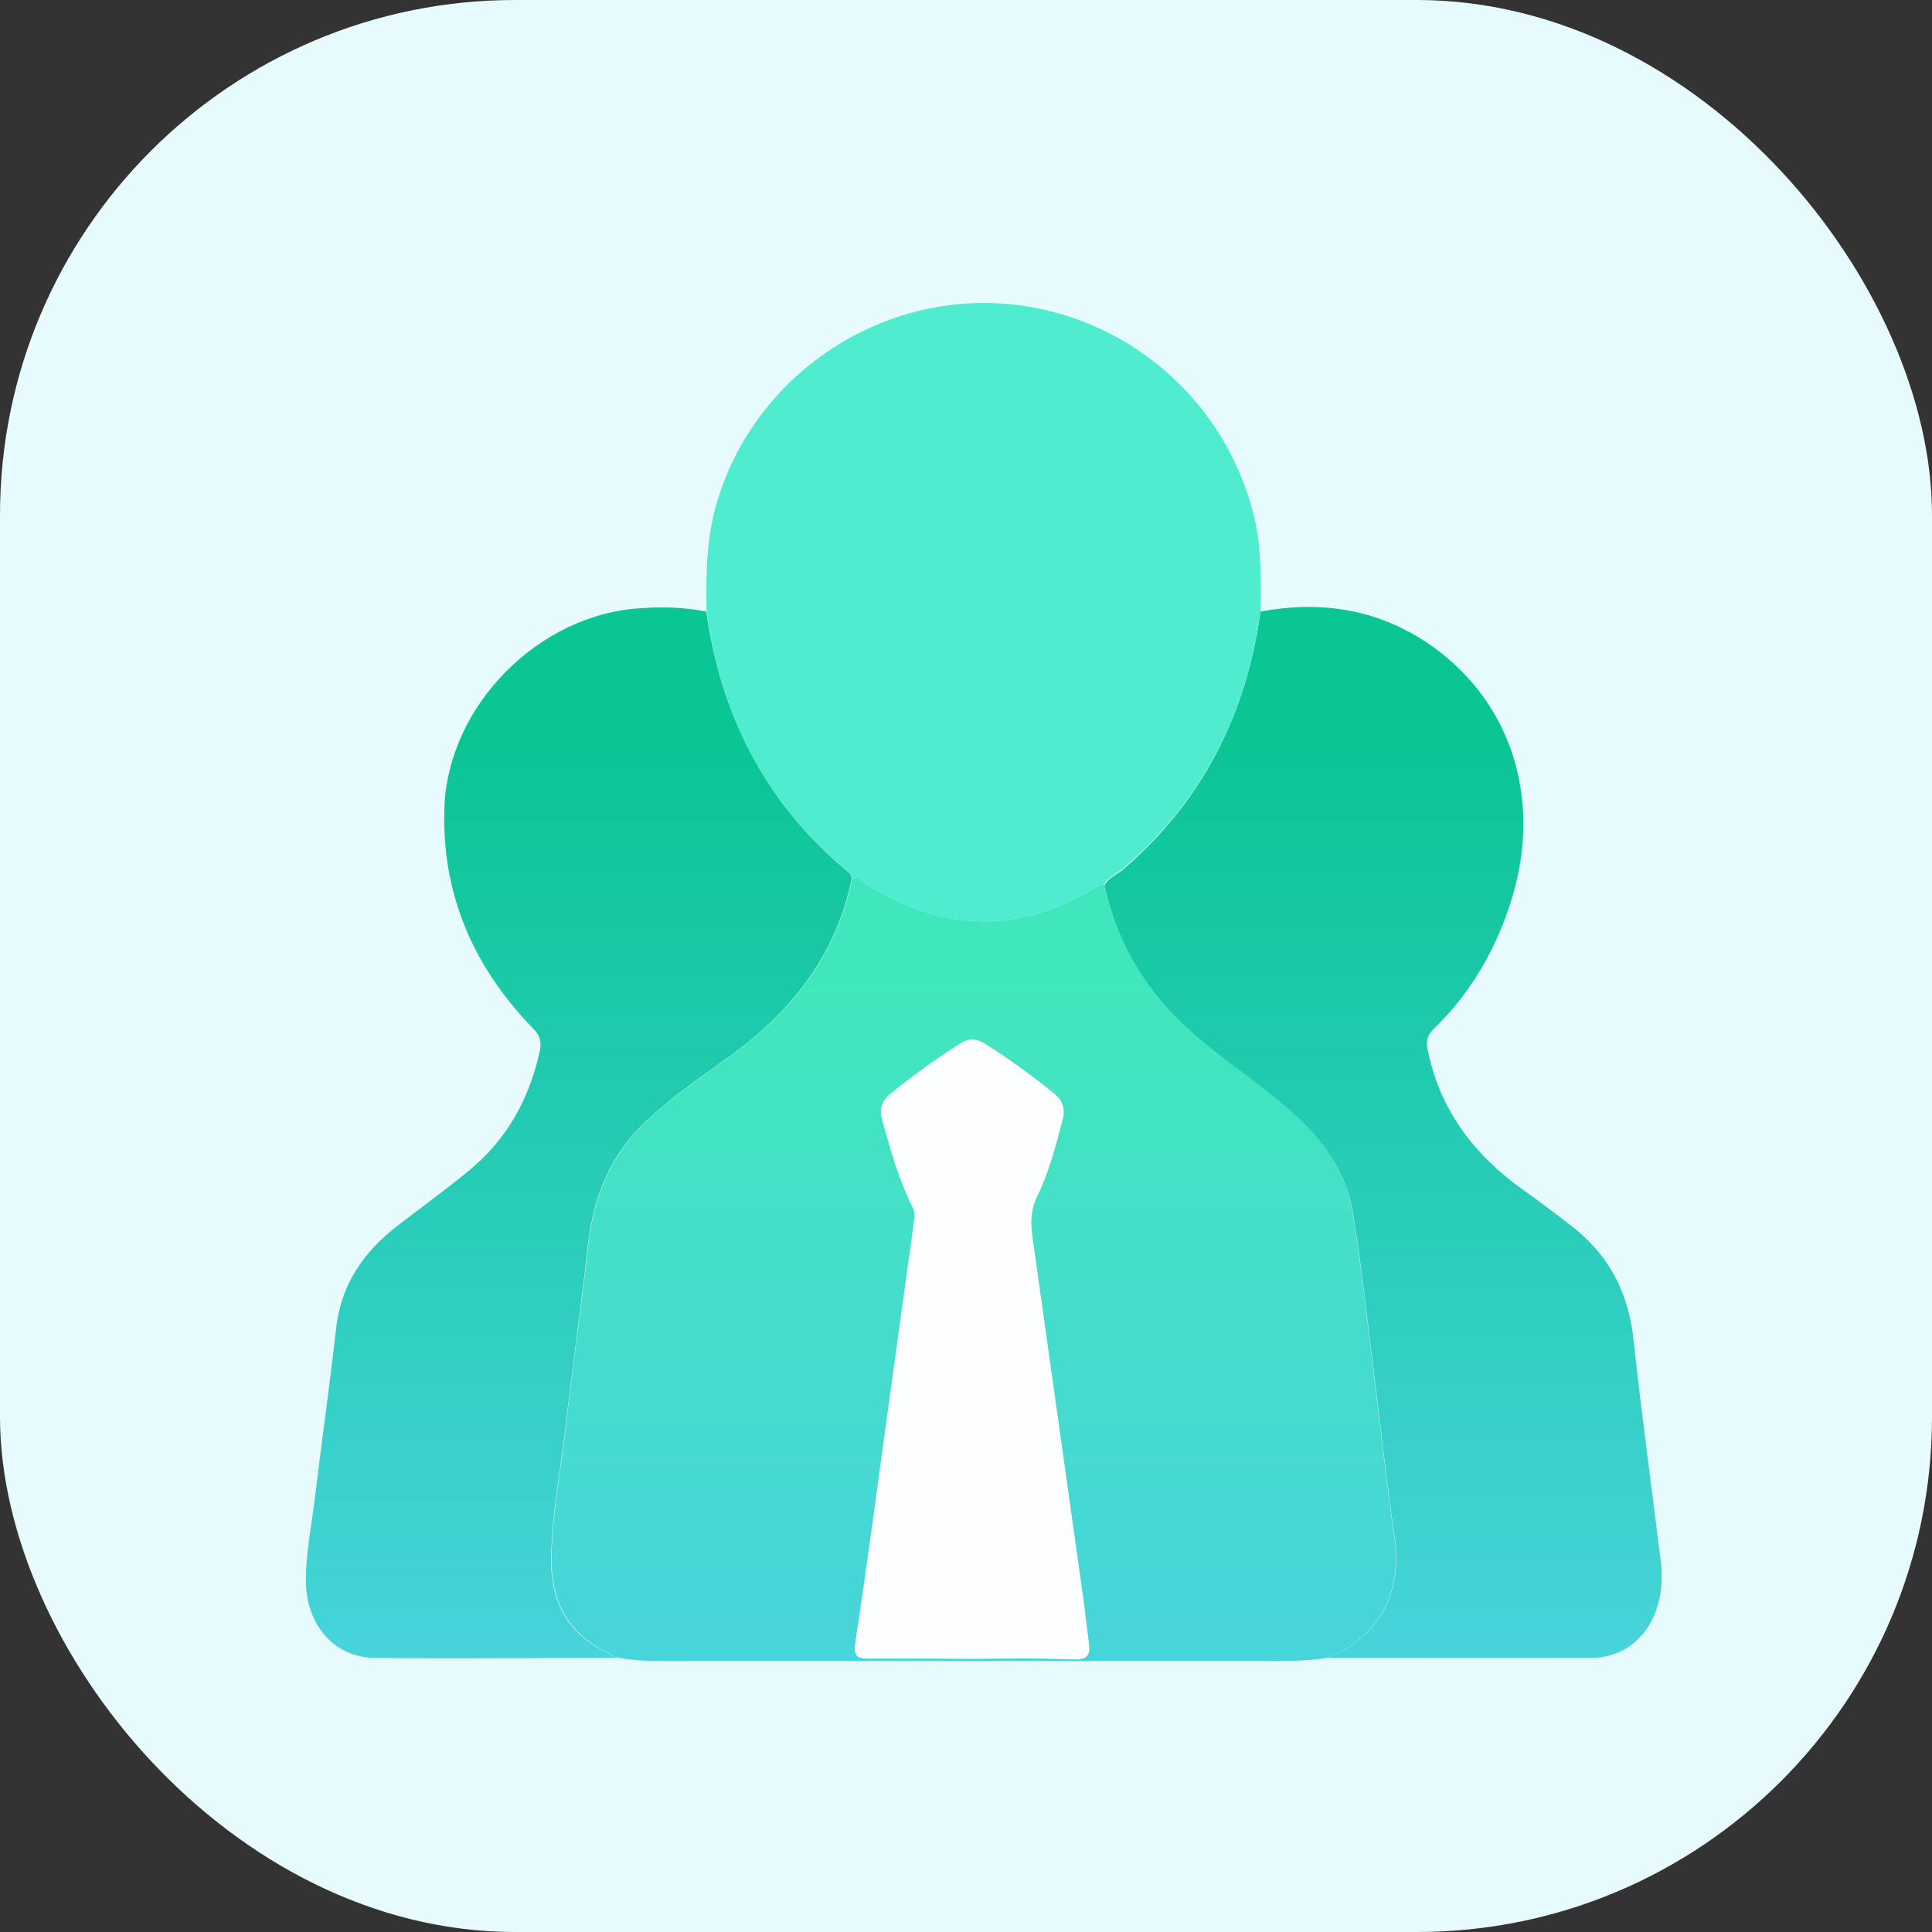 <svg width="60" height="60" viewBox="0 0 60 60" fill="none" xmlns="http://www.w3.org/2000/svg">
<rect x="0" y="0" width="60" height="60" fill="#333333" stroke="none"/>
<rect width="60" height="60" rx="16" fill="#E7FBFC"/>
<path d="M41.235 51.488C40.497 51.605 39.747 51.582 39.008 51.582C33.137 51.582 27.278 51.582 21.407 51.582C20.68 51.582 19.954 51.617 19.227 51.488C17.762 50.89 17.106 49.929 17.13 48.324C17.153 46.906 17.446 45.511 17.598 44.117C17.797 42.312 18.067 40.508 18.266 38.691C18.43 37.191 18.946 35.879 20.071 34.824C20.88 34.062 21.794 33.441 22.696 32.785C24.606 31.402 25.977 29.656 26.458 27.301C26.645 27.183 26.751 27.348 26.868 27.43C28.04 28.18 29.305 28.648 30.723 28.613C31.883 28.578 32.938 28.191 33.934 27.617C34.051 27.547 34.145 27.453 34.286 27.476C34.672 29.164 35.481 30.617 36.747 31.801C37.672 32.668 38.739 33.371 39.712 34.168C40.848 35.094 41.762 36.183 42.008 37.66C42.266 39.219 42.43 40.801 42.63 42.371C42.852 44.14 43.04 45.922 43.297 47.691C43.567 49.449 42.84 50.82 41.235 51.488ZM30.149 51.511C31.215 51.511 32.282 51.488 33.348 51.523C33.782 51.535 33.84 51.371 33.805 51.019C33.735 50.469 33.676 49.918 33.594 49.367C33.079 45.699 32.563 42.031 32.047 38.363C31.989 37.941 32.001 37.554 32.2 37.144C32.563 36.394 32.774 35.586 32.985 34.789C33.079 34.437 33.008 34.179 32.715 33.945C32.036 33.394 31.333 32.879 30.583 32.41C30.325 32.246 30.09 32.234 29.809 32.41C29.071 32.879 28.368 33.394 27.676 33.945C27.36 34.191 27.301 34.472 27.407 34.824C27.665 35.738 27.911 36.652 28.344 37.496C28.426 37.66 28.403 37.789 28.38 37.953C28.075 40.156 27.77 42.371 27.465 44.586C27.172 46.719 26.891 48.863 26.563 50.996C26.505 51.418 26.61 51.5 26.985 51.5C28.051 51.5 29.094 51.511 30.149 51.511Z" fill="url(#paint0_linear_11952_143388)"/>
<path d="M41.234 51.489C42.852 50.821 43.566 49.461 43.309 47.715C43.051 45.946 42.863 44.164 42.641 42.395C42.441 40.824 42.277 39.242 42.02 37.684C41.773 36.196 40.859 35.117 39.723 34.192C38.738 33.383 37.684 32.692 36.758 31.824C35.492 30.629 34.672 29.188 34.297 27.5C34.426 27.254 34.684 27.16 34.883 26.996C37.355 24.875 38.703 22.18 39.148 18.992C40.988 18.653 42.723 18.899 44.305 19.953C46.859 21.653 47.891 24.676 46.988 27.782C46.52 29.375 45.723 30.793 44.527 31.953C44.316 32.153 44.281 32.352 44.34 32.61C44.715 34.473 45.781 35.867 47.293 36.946C47.797 37.297 48.277 37.672 48.77 38.047C49.941 38.938 50.562 40.098 50.727 41.574C50.973 43.86 51.289 46.145 51.57 48.43C51.641 48.957 51.617 49.473 51.441 49.989C51.125 50.891 50.398 51.477 49.438 51.489C46.695 51.5 43.965 51.489 41.234 51.489Z" fill="url(#paint1_linear_11952_143388)"/>
<path d="M39.148 18.992C38.703 22.18 37.343 24.875 34.871 26.973C34.672 27.137 34.414 27.23 34.285 27.477C34.144 27.453 34.039 27.547 33.933 27.617C32.937 28.191 31.883 28.578 30.722 28.613C29.304 28.648 28.039 28.191 26.867 27.43C26.738 27.348 26.644 27.184 26.457 27.301C26.468 27.125 26.316 27.055 26.211 26.961C23.738 24.875 22.379 22.18 21.945 18.992C21.922 17.844 21.933 16.695 22.273 15.57C23.246 12.312 26.117 9.91 29.48 9.477C33.699 8.938 37.8 11.633 38.914 15.91C39.183 16.93 39.16 17.961 39.148 18.992Z" fill="#4FECD0"/>
<path d="M21.934 18.992C22.38 22.168 23.727 24.863 26.2 26.961C26.305 27.055 26.458 27.125 26.446 27.301C25.965 29.656 24.594 31.402 22.684 32.785C21.794 33.429 20.868 34.062 20.059 34.824C18.934 35.879 18.419 37.191 18.255 38.691C18.055 40.496 17.797 42.301 17.587 44.117C17.434 45.523 17.141 46.918 17.118 48.324C17.083 49.929 17.751 50.902 19.215 51.488C16.684 51.488 14.165 51.523 11.633 51.488C10.391 51.476 9.512 50.469 9.501 49.121C9.489 48.277 9.665 47.433 9.77 46.601C9.981 44.82 10.239 43.039 10.438 41.258C10.59 39.898 11.282 38.89 12.325 38.082C13.051 37.519 13.801 36.98 14.516 36.394C15.723 35.422 16.438 34.144 16.766 32.633C16.825 32.351 16.766 32.152 16.555 31.941C14.704 30.031 13.708 27.769 13.801 25.074C13.918 21.898 16.755 19.051 19.93 18.887C20.61 18.84 21.278 18.863 21.934 18.992Z" fill="url(#paint2_linear_11952_143388)"/>
<path d="M30.148 51.512C29.094 51.512 28.051 51.5 26.996 51.512C26.621 51.512 26.504 51.43 26.574 51.008C26.902 48.875 27.183 46.73 27.476 44.598C27.781 42.383 28.086 40.18 28.39 37.965C28.414 37.801 28.426 37.66 28.355 37.508C27.933 36.652 27.676 35.738 27.418 34.836C27.312 34.484 27.371 34.203 27.687 33.957C28.367 33.406 29.07 32.891 29.82 32.422C30.09 32.246 30.324 32.258 30.594 32.422C31.332 32.891 32.047 33.406 32.726 33.957C33.019 34.191 33.09 34.449 32.996 34.801C32.785 35.598 32.574 36.418 32.211 37.156C32.011 37.566 32 37.953 32.058 38.375C32.574 42.043 33.09 45.711 33.605 49.379C33.687 49.93 33.746 50.48 33.816 51.031C33.863 51.371 33.793 51.547 33.359 51.535C32.281 51.488 31.215 51.512 30.148 51.512Z" fill="#FDFEFF"/>
<defs>
<linearGradient id="paint0_linear_11952_143388" x1="30.241" y1="30.261" x2="30.241" y2="51.586" gradientUnits="userSpaceOnUse">
<stop stop-color="#41E7BC"/>
<stop offset="1" stop-color="#47D4DB"/>
</linearGradient>
<linearGradient id="paint1_linear_11952_143388" x1="42.952" y1="22.878" x2="42.952" y2="51.494" gradientUnits="userSpaceOnUse">
<stop stop-color="#0AC594"/>
<stop offset="1" stop-color="#47D4DB"/>
</linearGradient>
<linearGradient id="paint2_linear_11952_143388" x1="17.973" y1="22.892" x2="17.973" y2="51.504" gradientUnits="userSpaceOnUse">
<stop stop-color="#0AC594"/>
<stop offset="1" stop-color="#47D4DB"/>
</linearGradient>
</defs>
</svg>
